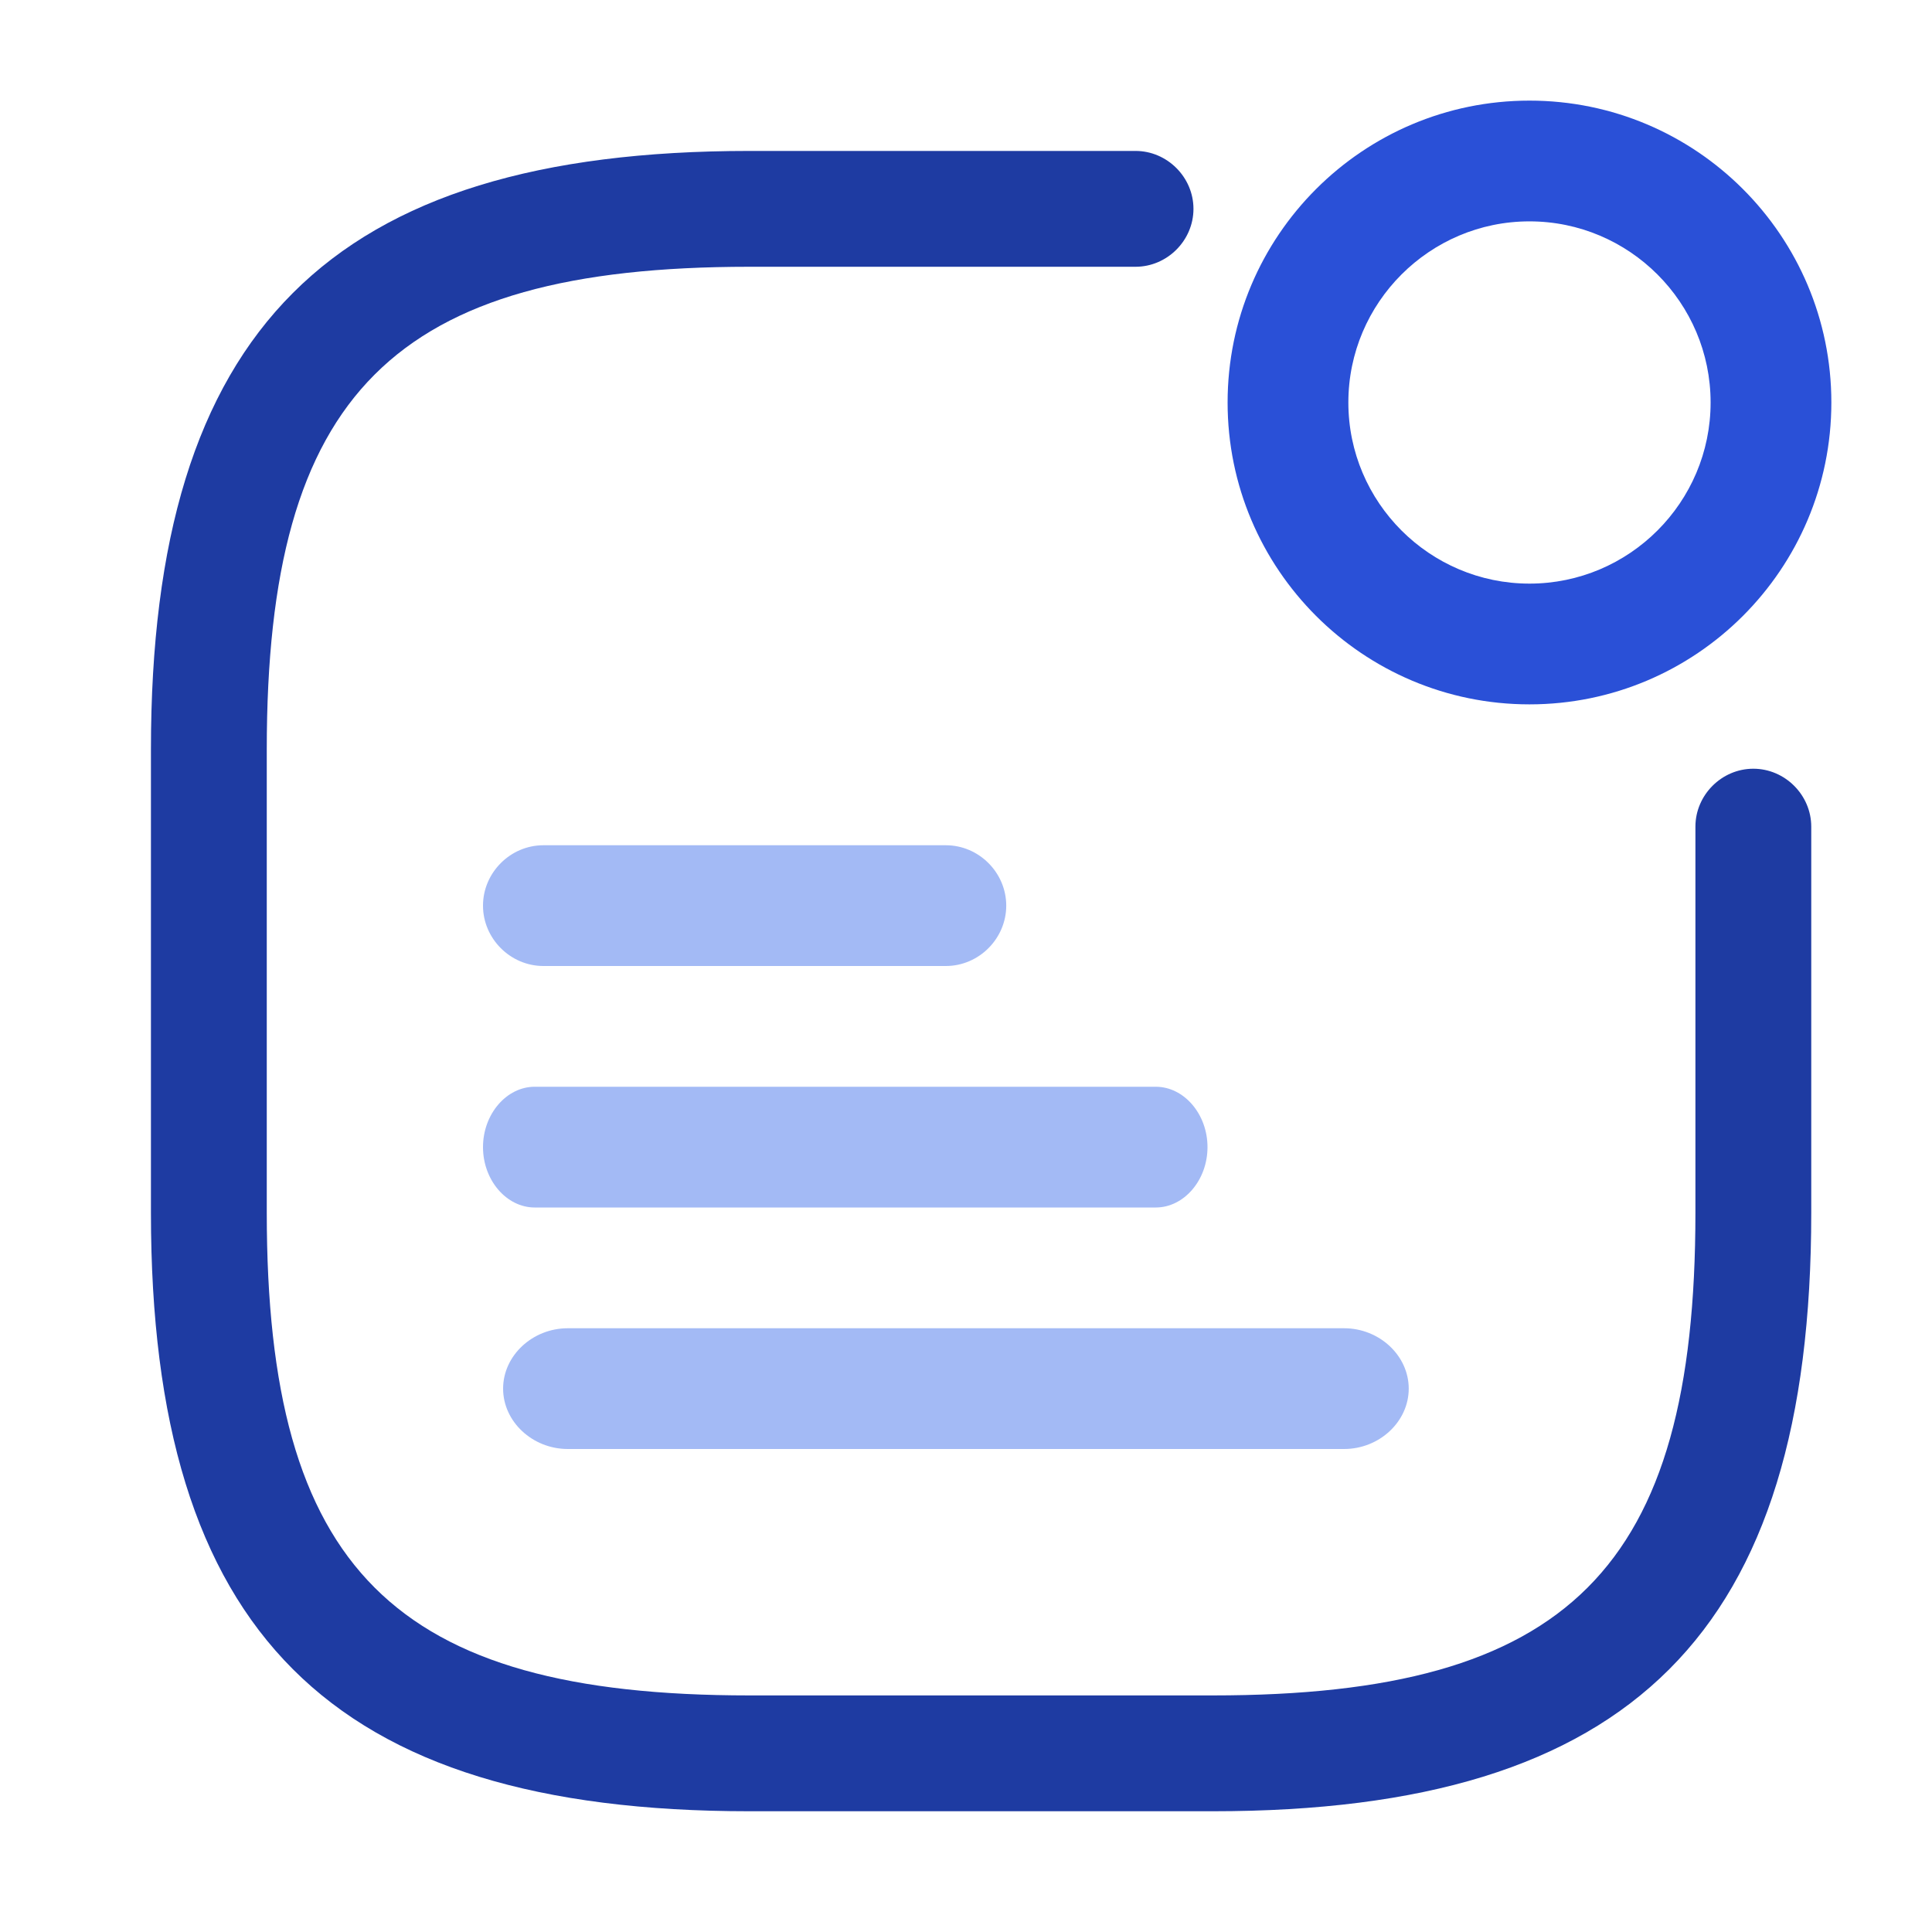 <svg width="64" height="64" viewBox="0 0 64 64" fill="none" xmlns="http://www.w3.org/2000/svg">
<path d="M50.666 23.333C45.147 23.333 40.666 18.853 40.666 13.333C40.666 7.813 45.147 3.333 50.666 3.333C56.187 3.333 60.666 7.813 60.666 13.333C60.666 18.853 56.187 23.333 50.666 23.333ZM50.666 7.333C47.36 7.333 44.666 10.026 44.666 13.333C44.666 16.64 47.36 19.333 50.666 19.333C53.973 19.333 56.666 16.64 56.666 13.333C56.666 10.026 53.973 7.333 50.666 7.333Z" fill="#2A50D7"/>
<path d="M31.333 32H18C16.907 32 16 31.093 16 30C16 28.907 16.907 28 18 28H31.333C32.427 28 33.333 28.907 33.333 30C33.333 31.093 32.427 32 31.333 32Z" fill="#A3BAF5"/>
<path d="M38.286 40H17.714C16.777 40 16 39.093 16 38C16 36.907 16.777 36 17.714 36H38.286C39.223 36 40 36.907 40 38C40 39.093 39.223 40 38.286 40Z" fill="#A3BAF5"/>
<path d="M44.524 48H18.809C17.638 48 16.666 47.093 16.666 46C16.666 44.907 17.638 44 18.809 44H44.524C45.695 44 46.666 44.907 46.666 46C46.666 47.093 45.695 48 44.524 48Z" fill="#A3BAF5"/>
<path d="M40.174 60H24.826C10.935 60 5 54.065 5 40.174V24.826C5 10.935 10.935 5 24.826 5H37.616C38.665 5 39.535 5.87 39.535 6.919C39.535 7.967 38.665 8.837 37.616 8.837H24.826C13.033 8.837 8.837 13.033 8.837 24.826V40.174C8.837 51.967 13.033 56.163 24.826 56.163H40.174C51.967 56.163 56.163 51.967 56.163 40.174V27.384C56.163 26.335 57.033 25.465 58.081 25.465C59.13 25.465 60 26.335 60 27.384V40.174C60 54.065 54.065 60 40.174 60Z" fill="#1E3BA2"/>
</svg>
